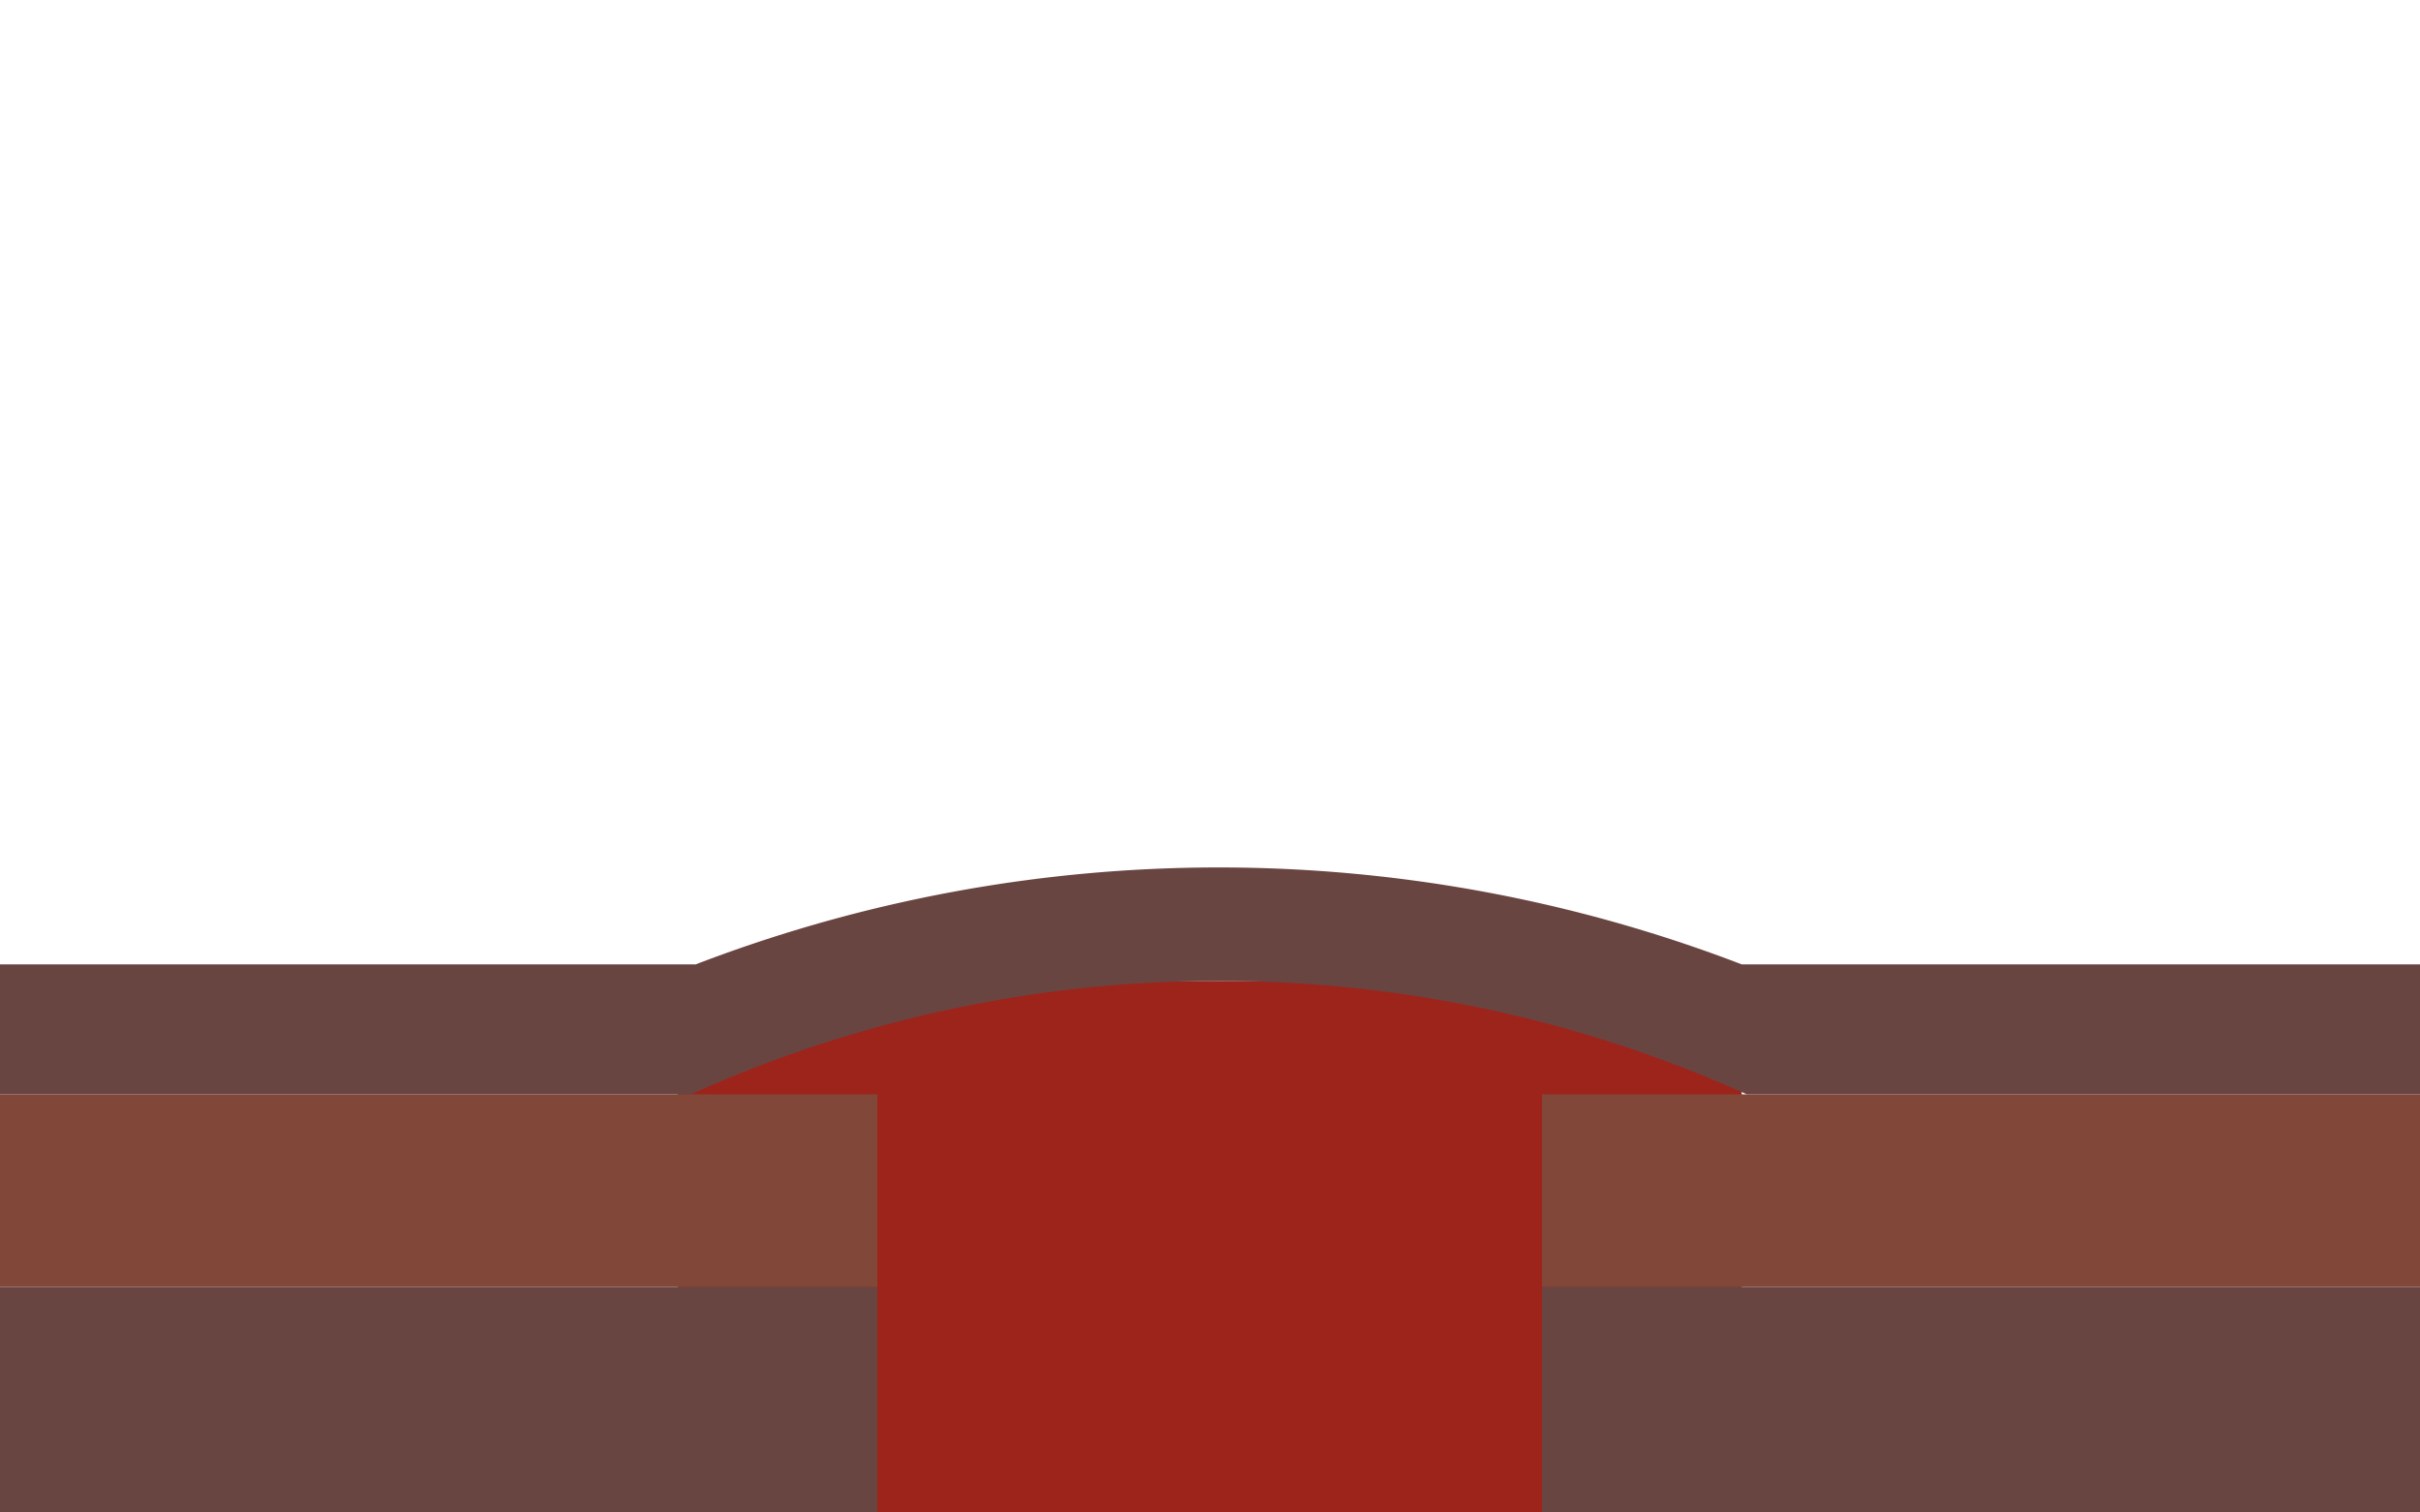 <svg id="f2" xmlns="http://www.w3.org/2000/svg" viewBox="0 0 240 150"><defs><style>.cls-1{fill:#9d241b;}.cls-2{fill:#814739;}.cls-3{fill:#694542;}</style></defs><title>mountain frames2</title><rect class="cls-1" x="87.01" y="108.48" width="65.92" height="42.47"/><rect class="cls-1" x="67.21" y="97.28" width="105.52" height="53.67"/><rect class="cls-2" x="-0.71" y="108.53" width="241.37" height="19.11"/><path class="cls-3" d="M240.65,108.53H173.24a127.46,127.46,0,0,0-104.73,0H-.71V95.64H69a144.74,144.74,0,0,1,103.73,0h67.91Z"/><rect class="cls-3" x="-0.71" y="127.64" width="241.37" height="23.32"/><rect class="cls-1" x="87.01" y="108.48" width="65.92" height="42.47"/></svg>